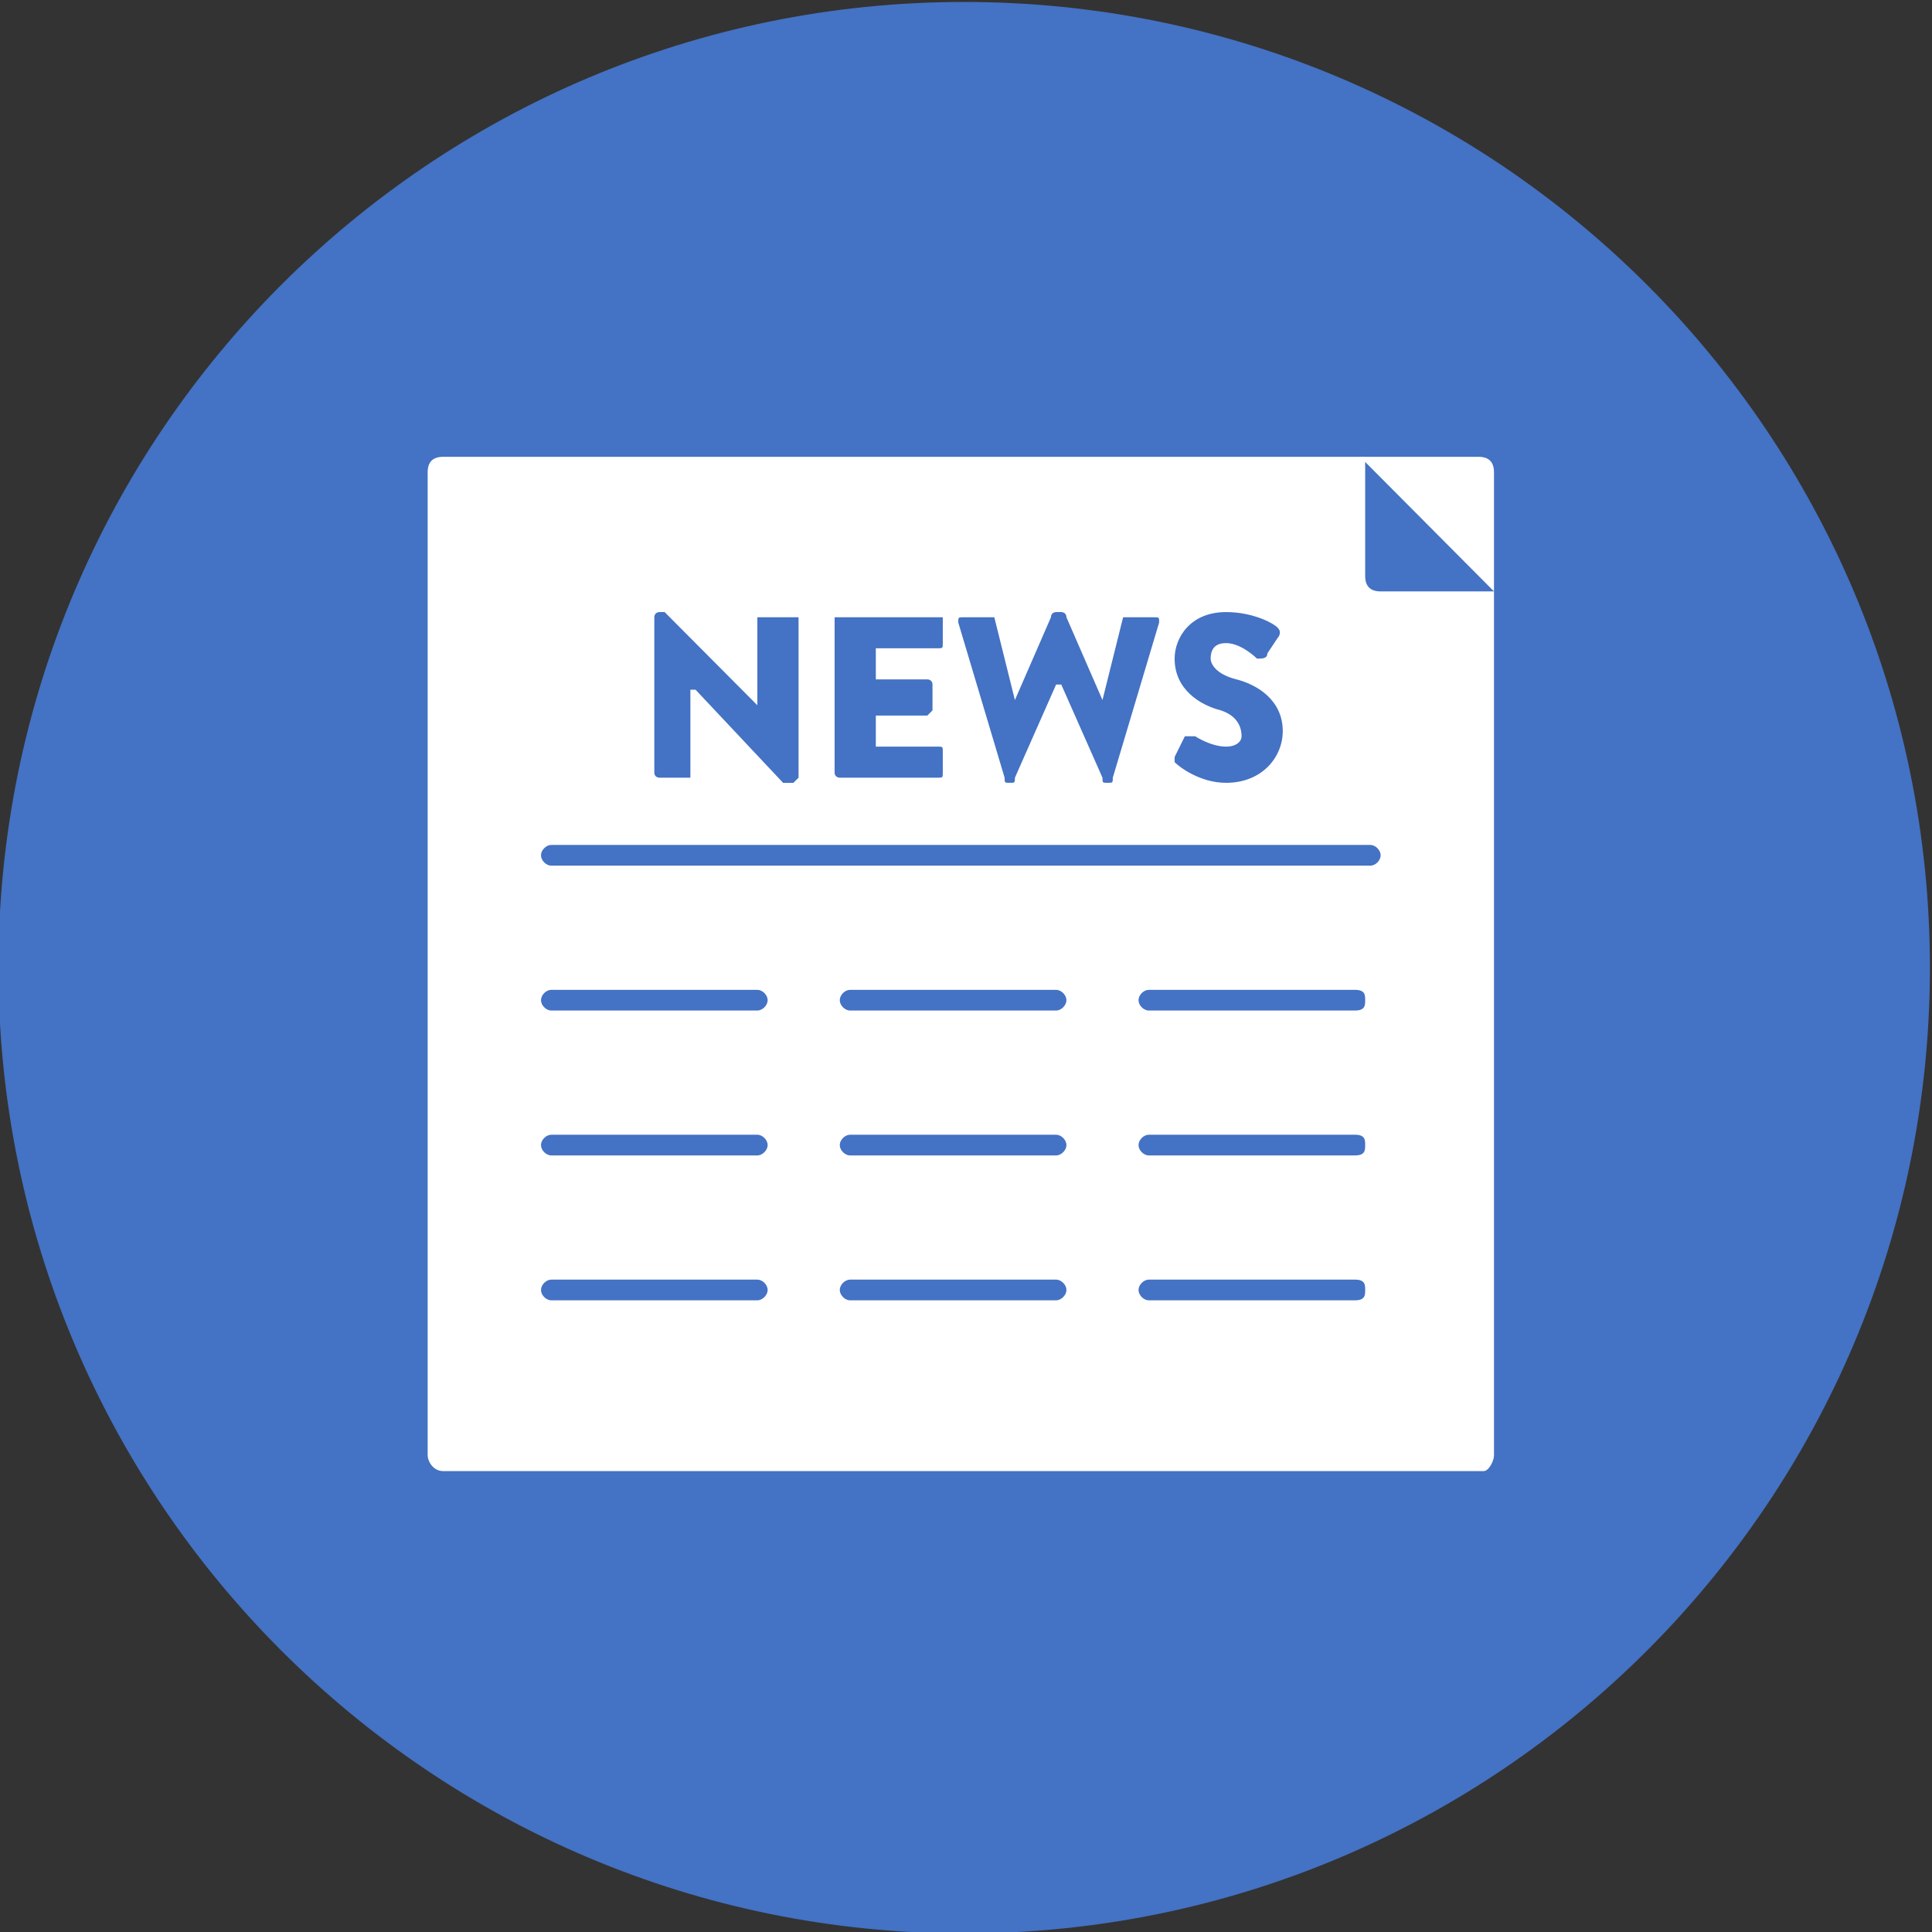 <?xml version="1.0" encoding="UTF-8" standalone="no"?>
<!-- Created with Inkscape (http://www.inkscape.org/) -->

<svg
   version="1.1"
   id="svg176"
   xml:space="preserve"
   width="144"
   height="144"
   viewBox="0 0 144 144"
   sodipodi:docname="news.svg"
   inkscape:version="1.1.2 (b8e25be833, 2022-02-05)"
   xmlns:inkscape="http://www.inkscape.org/namespaces/inkscape"
   xmlns:sodipodi="http://sodipodi.sourceforge.net/DTD/sodipodi-0.dtd"
   xmlns="http://www.w3.org/2000/svg"
   xmlns:svg="http://www.w3.org/2000/svg"><rect x="0" y="0" width="144" height="144" fill="#333333" stroke="none"/><defs
     id="defs180"><clipPath
       clipPathUnits="userSpaceOnUse"
       id="clipPath190"><path
         d="M 0,1.2207e-4 H 960 V 540 H 0 Z"
         clip-rule="evenodd"
         id="path188" /></clipPath><clipPath
       clipPathUnits="userSpaceOnUse"
       id="clipPath202"><path
         d="m 40.68,443.76 h 69.96 v 57 H 40.68 Z"
         clip-rule="evenodd"
         id="path200" /></clipPath><clipPath
       clipPathUnits="userSpaceOnUse"
       id="clipPath212"><path
         d="M 0,0 H 243.55 V 199.14 H 0 Z"
         id="path210" /></clipPath><clipPath
       clipPathUnits="userSpaceOnUse"
       id="clipPath230"><path
         d="m 182.76,432.6 h 70.08 v 71.28 h -70.08 z"
         clip-rule="evenodd"
         id="path228" /></clipPath><clipPath
       clipPathUnits="userSpaceOnUse"
       id="clipPath240"><path
         d="M 0,0 H 165.36 V 168.02 H 0 Z"
         id="path238" /></clipPath><clipPath
       clipPathUnits="userSpaceOnUse"
       id="clipPath262"><path
         d="m 320.4,439.8 h 60 v 57 h -60 z"
         clip-rule="evenodd"
         id="path260" /></clipPath><clipPath
       clipPathUnits="userSpaceOnUse"
       id="clipPath272"><path
         d="M 0,0 H 184.89 V 175.11 H 0 Z"
         id="path270" /></clipPath><clipPath
       clipPathUnits="userSpaceOnUse"
       id="clipPath292"><path
         d="m 450.72,443.04 h 58.56 v 50.4 h -58.56 z"
         clip-rule="evenodd"
         id="path290" /></clipPath><clipPath
       clipPathUnits="userSpaceOnUse"
       id="clipPath302"><path
         d="M 0,0 H 140.46 V 120.88 H 0 Z"
         id="path300" /></clipPath><clipPath
       clipPathUnits="userSpaceOnUse"
       id="clipPath320"><path
         d="M 589.08,428.16 H 630 v 72 h -40.92 z"
         clip-rule="evenodd"
         id="path318" /></clipPath><clipPath
       clipPathUnits="userSpaceOnUse"
       id="clipPath330"><path
         d="M 0,0 H 378.68 V 664.88 H 0 Z"
         id="path328" /></clipPath><clipPath
       clipPathUnits="userSpaceOnUse"
       id="clipPath350"><path
         d="m 737.64,428.16 h 46.08 v 72 h -46.08 z"
         clip-rule="evenodd"
         id="path348" /></clipPath><clipPath
       clipPathUnits="userSpaceOnUse"
       id="clipPath360"><path
         d="M 0,0 H 393.76 V 614.22 H 0 Z"
         id="path358" /></clipPath><clipPath
       clipPathUnits="userSpaceOnUse"
       id="clipPath262-0"><path
         d="m 320.4,439.8 h 60 v 57 h -60 z"
         clip-rule="evenodd"
         id="path260-7" /></clipPath><clipPath
       clipPathUnits="userSpaceOnUse"
       id="clipPath272-8"><path
         d="M 0,0 H 184.89 V 175.11 H 0 Z"
         id="path270-6" /></clipPath></defs><sodipodi:namedview
     id="namedview178"
     pagecolor="#ffffff"
     bordercolor="#666666"
     borderopacity="1.0"
     inkscape:pageshadow="2"
     inkscape:pageopacity="0.0"
     inkscape:pagecheckerboard="0"
     showgrid="false"
     inkscape:zoom="0.83046875"
     inkscape:cx="-171.58984"
     inkscape:cy="-71.044214"
     inkscape:window-width="3440"
     inkscape:window-height="1377"
     inkscape:window-x="-8"
     inkscape:window-y="-8"
     inkscape:window-maximized="1"
     inkscape:current-layer="g182" /><g
     id="g182"
     inkscape:groupmode="layer"
     inkscape:label="icons"
     transform="matrix(1.333,0,0,-1.333,-479.496,583.684)"><path
       d="m 359.622,383.763 c 0,29.82 24.18,54 54,54 29.82,0 54,-24.18 54,-54 0,-29.82 -24.18,-54 -54,-54 -29.82,0 -54,24.18 -54,54 z"
       style="fill:#4472c4;fill-opacity:1;fill-rule:evenodd;stroke:none"
       id="path254" /><g
       id="g256"
       transform="translate(63.222,-84.477)"><g
         id="g258"
         clip-path="url(#clipPath262-0)"><g
           id="g264"
           transform="matrix(0.833,-3.77e-7,-3.77e-7,0.792,320.4,439.8)"><g
             id="g266"
             transform="scale(0.389,0.411)"><g
               id="g268"
               clip-path="url(#clipPath272-8)"><g
                 id="g274"><g
                   id="g276"><g
                     id="g278" /></g><path
                   d="m 184.01,152.01 c 0,20.45 0,20.45 0,20.45 0,1.78 -0.89,2.67 -2.67,2.67 -20.44,0 -20.44,0 -20.44,0 z"
                   style="fill:#ffffff;fill-opacity:1;fill-rule:nonzero;stroke:none"
                   id="path280" /><path
                   d="m 164.45,152.01 c -1.78,0 -2.67,0.89 -2.67,2.67 0,20.45 0,20.45 0,20.45 -159.106,0 -159.106,0 -159.106,0 -1.778,0 -2.667,-0.89 -2.667,-2.67 0,-168.89 0,-168.89 0,-168.89 0,-0.889 0.889,-2.667 2.667,-2.667 179.556,0 179.556,0 179.556,0 0.89,0 1.78,1.778 1.78,2.667 0,148.44 0,148.44 0,148.44 z m -26.67,-3.55 c 4.45,0 8,-1.78 8.89,-2.67 0.89,-0.89 0,-1.78 0,-1.78 -1.77,-2.66 -1.77,-2.66 -1.77,-2.66 0,-0.89 -0.89,-0.89 -1.78,-0.89 0,0 -2.67,2.67 -5.34,2.67 -1.77,0 -2.66,-0.89 -2.66,-2.67 0,-0.89 0.89,-2.67 4.44,-3.56 3.56,-0.89 8,-3.55 8,-8.89 0,-4.44 -3.55,-8.88 -9.78,-8.88 -4.44,0 -8,2.66 -8.88,3.55 0,0 0,0 0,0.89 1.77,3.56 1.77,3.56 1.77,3.56 0,0 0.89,0 1.78,0 0,0 2.67,-1.78 5.33,-1.78 1.78,0 2.67,0.89 2.67,1.78 0,1.77 -0.89,3.55 -3.55,4.44 -3.56,0.89 -8,3.56 -8,8.89 0,3.55 2.66,8 8.88,8 z m -45.328,-0.89 c 4.444,0 4.444,0 4.444,0 0.889,0 0.889,0 0.889,0 3.555,-14.22 3.555,-14.22 3.555,-14.22 0,0 0,0 0,0 6.22,14.22 6.22,14.22 6.22,14.22 0,0.89 0.89,0.89 0.89,0.89 0.89,0 0.89,0 0.89,0 0,0 0.89,0 0.89,-0.89 6.22,-14.22 6.22,-14.22 6.22,-14.22 0,0 0,0 0,0 3.56,14.22 3.56,14.22 3.56,14.22 0,0 0,0 0.89,0 4.44,0 4.44,0 4.44,0 0.89,0 0.89,0 0.89,-0.89 -8,-26.67 -8,-26.67 -8,-26.67 0,-0.88 0,-0.88 -0.89,-0.88 0,0 0,0 0,0 -0.89,0 -0.89,0 -0.89,0.88 -7.11,16 -7.11,16 -7.11,16 -0.89,0 -0.89,0 -0.89,0 -7.11,-16 -7.11,-16 -7.11,-16 0,-0.88 0,-0.88 -0.89,-0.88 0,0 0,0 0,0 -0.887,0 -0.887,0 -0.887,0.88 -8,26.67 -8,26.67 -8,26.67 0,0.89 0,0.89 0.889,0.89 z m -22.223,0 c 0,0 0.889,0 0.889,0 16.889,0 16.889,0 16.889,0 0.889,0 0.889,0 0.889,0 0,-4.44 0,-4.44 0,-4.44 0,-0.89 0,-0.89 -0.889,-0.89 -10.667,0 -10.667,0 -10.667,0 0,-5.34 0,-5.34 0,-5.34 8.889,0 8.889,0 8.889,0 0,0 0.889,0 0.889,-0.89 0,-4.44 0,-4.44 0,-4.44 0,0 -0.889,-0.89 -0.889,-0.89 -8.889,0 -8.889,0 -8.889,0 0,-5.33 0,-5.33 0,-5.33 10.667,0 10.667,0 10.667,0 0.889,0 0.889,0 0.889,-0.89 0,-3.56 0,-3.56 0,-3.56 0,-0.89 0,-0.89 -0.889,-0.89 -16.889,0 -16.889,0 -16.889,0 0,0 -0.889,0 -0.889,0.89 z m -30.222,0.89 c 0.889,0 0.889,0 0.889,0 16,-16 16,-16 16,-16 0,0 0,0 0,0 0,15.11 0,15.11 0,15.11 0,0 0.889,0 0.889,0 5.333,0 5.333,0 5.333,0 0,0 0.889,0 0.889,0 0,-27.56 0,-27.56 0,-27.56 0,0 -0.889,-0.88 -0.889,-0.88 -0.889,0 -0.889,0 -0.889,0 0,0 0,0 -0.889,0 -15.111,16 -15.111,16 -15.111,16 -0.889,0 -0.889,0 -0.889,0 0,-14.23 0,-14.23 0,-14.23 0,-0.89 0,-0.89 0,-0.89 -5.333,0 -5.333,0 -5.333,0 0,0 -0.889,0 -0.889,0.89 0,26.67 0,26.67 0,26.67 0,0.89 0.889,0.89 0.889,0.89 z M 56.896,30.237 c -35.556,0 -35.556,0 -35.556,0 -0.888,0 -1.777,0.889 -1.777,1.778 0,0.889 0.889,1.778 1.777,1.778 35.556,0 35.556,0 35.556,0 0.889,0 1.778,-0.889 1.778,-1.778 0,-0.889 -0.889,-1.778 -1.778,-1.778 z m 0,24.889 c -35.556,0 -35.556,0 -35.556,0 -0.888,0 -1.777,0.889 -1.777,1.778 0,0.889 0.889,1.778 1.777,1.778 35.556,0 35.556,0 35.556,0 0.889,0 1.778,-0.889 1.778,-1.778 0,-0.889 -0.889,-1.778 -1.778,-1.778 z m 0,24.889 c -35.556,0 -35.556,0 -35.556,0 -0.888,0 -1.777,0.889 -1.777,1.778 0,0.889 0.889,1.777 1.777,1.777 35.556,0 35.556,0 35.556,0 0.889,0 1.778,-0.888 1.778,-1.777 0,-0.889 -0.889,-1.778 -1.778,-1.778 z M 108.45,30.237 c -35.554,0 -35.554,0 -35.554,0 -0.889,0 -1.778,0.889 -1.778,1.778 0,0.889 0.889,1.778 1.778,1.778 35.554,0 35.554,0 35.554,0 0.89,0 1.78,-0.889 1.78,-1.778 0,-0.889 -0.89,-1.778 -1.78,-1.778 z m 0,24.889 c -35.554,0 -35.554,0 -35.554,0 -0.889,0 -1.778,0.889 -1.778,1.778 0,0.889 0.889,1.778 1.778,1.778 35.554,0 35.554,0 35.554,0 0.89,0 1.78,-0.889 1.78,-1.778 0,-0.889 -0.89,-1.778 -1.78,-1.778 z m 0,24.889 c -35.554,0 -35.554,0 -35.554,0 -0.889,0 -1.778,0.889 -1.778,1.778 0,0.889 0.889,1.777 1.778,1.777 35.554,0 35.554,0 35.554,0 0.89,0 1.78,-0.888 1.78,-1.777 0,-0.889 -0.89,-1.778 -1.78,-1.778 z m 51.56,-49.778 c -35.56,0 -35.56,0 -35.56,0 -0.89,0 -1.78,0.889 -1.78,1.778 0,0.889 0.89,1.778 1.78,1.778 35.56,0 35.56,0 35.56,0 1.77,0 1.77,-0.889 1.77,-1.778 0,-0.889 0,-1.778 -1.77,-1.778 z m 0,24.889 c -35.56,0 -35.56,0 -35.56,0 -0.89,0 -1.78,0.889 -1.78,1.778 0,0.889 0.89,1.778 1.78,1.778 35.56,0 35.56,0 35.56,0 1.77,0 1.77,-0.889 1.77,-1.778 0,-0.889 0,-1.778 -1.77,-1.778 z m 0,24.889 c -35.56,0 -35.56,0 -35.56,0 -0.89,0 -1.78,0.889 -1.78,1.778 0,0.889 0.89,1.777 1.78,1.777 35.56,0 35.56,0 35.56,0 1.77,0 1.77,-0.888 1.77,-1.777 0,-0.889 0,-1.778 -1.77,-1.778 z m 2.66,24.885 c -141.33,0 -141.33,0 -141.33,0 -0.888,0 -1.777,0.89 -1.777,1.78 0,0.89 0.889,1.78 1.777,1.78 141.33,0 141.33,0 141.33,0 0.89,0 1.78,-0.89 1.78,-1.78 0,-0.89 -0.89,-1.78 -1.78,-1.78 z"
                   style="fill:#ffffff;fill-opacity:1;fill-rule:nonzero;stroke:none"
                   id="path282" /></g></g></g></g></g></g></g></svg>
